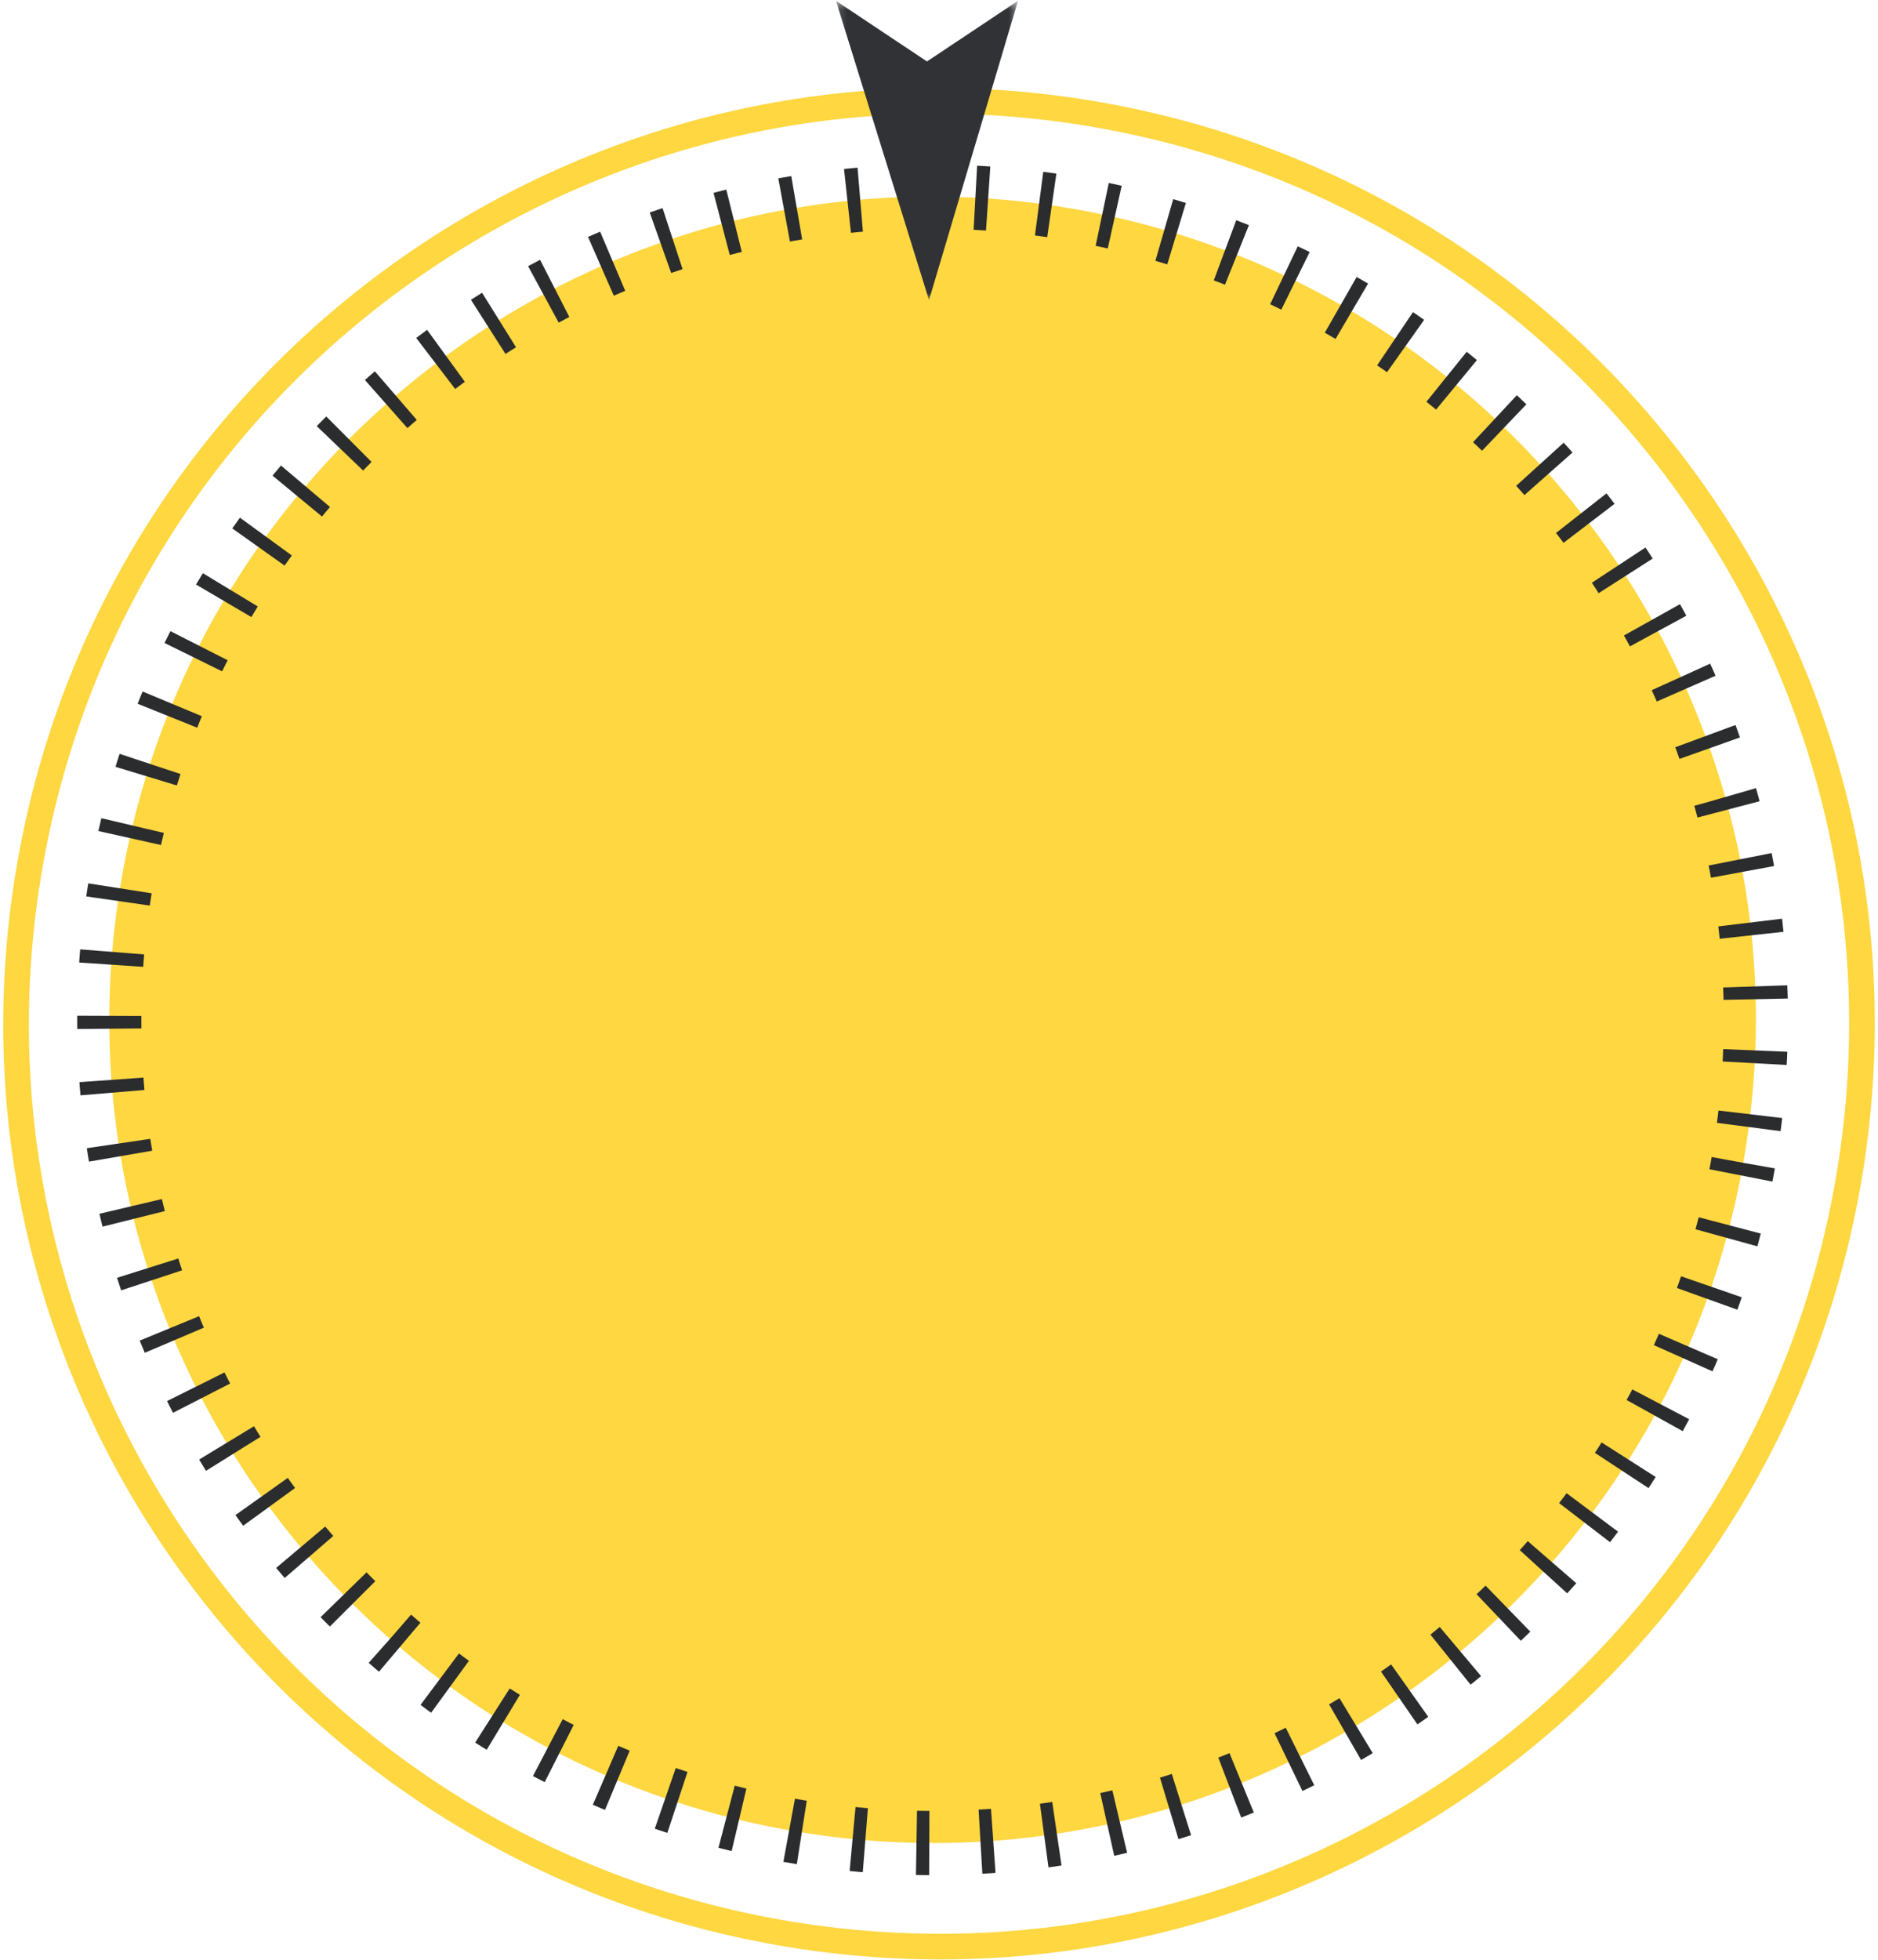 <?xml version="1.0" encoding="UTF-8" standalone="no"?>
<svg width="232px" height="242px" viewBox="0 0 232 242" version="1.1" xmlns="http://www.w3.org/2000/svg" xmlns:xlink="http://www.w3.org/1999/xlink">
    <!-- Generator: Sketch 41.2 (35397) - http://www.bohemiancoding.com/sketch -->
    <title>Group 6</title>
    <desc>Created with Sketch.</desc>
    <defs>
        <polygon id="path-1" points="22.634 0.652 0.147 0.652 0.147 37.61 22.634 37.61 22.634 0.652"></polygon>
    </defs>
    <g id="Page-1" stroke="none" stroke-width="1" fill="none" fill-rule="evenodd">
        <g id="Icons" transform="translate(-36, -622)">
            <g id="Group-6" transform="translate(19, 616)">
                <path d="M233.899,131.927 C233.899,188.059 188.37,233.562 132.208,233.562 C76.045,233.562 30.516,188.059 30.516,131.927 C30.516,75.794 76.045,30.291 132.208,30.291 C188.37,30.291 233.899,75.794 233.899,131.927" id="Fill-1" fill="#FED741" transform="translate(132.207, 131.927) rotate(10) translate(-132.207, -131.927) "></path>
                <path d="M233.899,131.927 C233.899,188.059 188.37,233.562 132.208,233.562 C76.045,233.562 30.516,188.059 30.516,131.927 C30.516,75.794 76.045,30.291 132.208,30.291 C188.37,30.291 233.899,75.794 233.899,131.927 Z" id="Stroke-3" stroke="#2A2C2D" stroke-width="7.928" stroke-dasharray="1.582,6.328" transform="translate(132.207, 131.927) rotate(10) translate(-132.207, -131.927) "></path>
                <path d="M247.005,132.408 C247.005,195.335 195.964,246.348 133.003,246.348 C70.041,246.348 19,195.335 19,132.408 C19,69.481 70.041,18.468 133.003,18.468 C195.964,18.468 247.005,69.481 247.005,132.408 Z" id="Stroke-5" stroke="#FED741" stroke-width="3.171" transform="translate(133.003, 132.408) rotate(10) translate(-133.003, -132.408) "></path>
                <g id="Group-9" transform="translate(131.625, 24.708) scale(-1, 1) rotate(180) translate(-131.625, -24.708) translate(120.125, 5.708)">
                    <mask id="mask-2" fill="white">
                        <use xlink:href="#path-1"></use>
                    </mask>
                    <g id="Clip-8"></g>
                    <polygon id="Fill-7" fill="#313236" mask="url(#mask-2)" points="11.64 0.651 0.147 37.61 11.39 30.118 22.634 37.61"></polygon>
                </g>
            </g>
        </g>
    </g>
</svg>